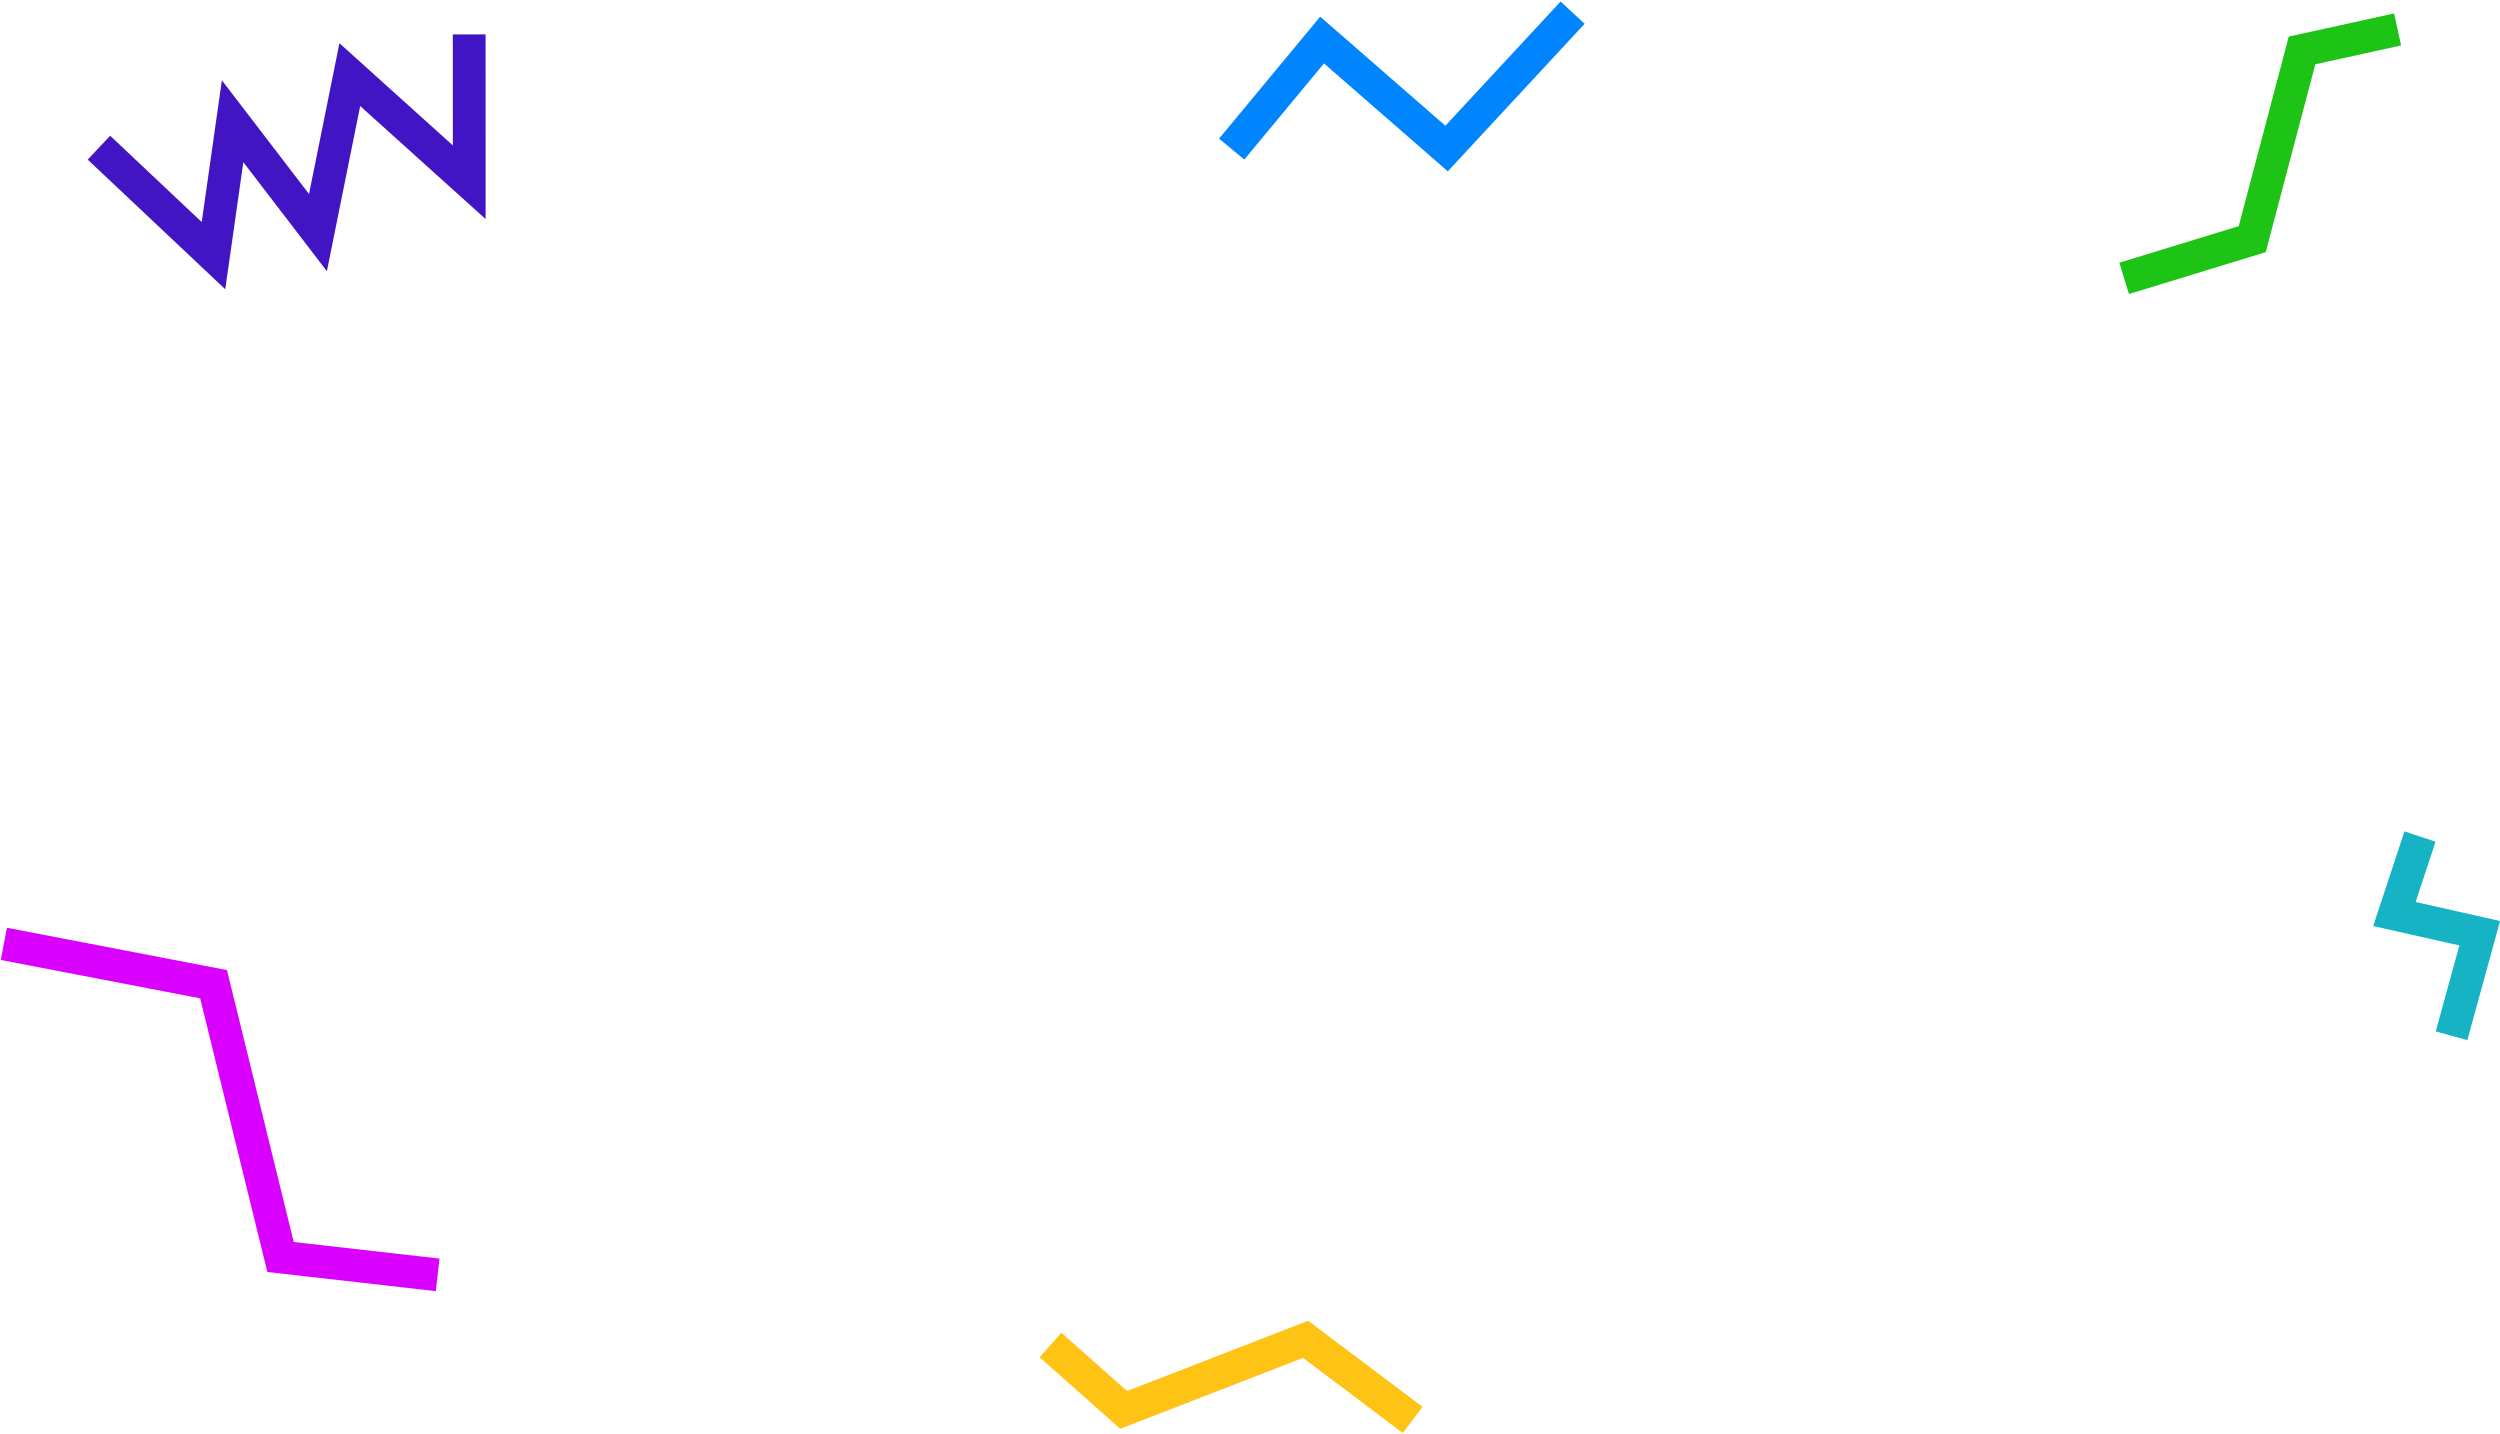 <?xml version="1.0" encoding="UTF-8"?>
<svg width="1297px" height="744px" viewBox="0 0 1297 744" version="1.1" xmlns="http://www.w3.org/2000/svg" xmlns:xlink="http://www.w3.org/1999/xlink">
    <!-- Generator: Sketch 49.3 (51167) - http://www.bohemiancoding.com/sketch -->
    <title>background</title>
    <desc>Created with Sketch.</desc>
    <defs></defs>
    <g id="Third-design" stroke="none" stroke-width="1" fill="none" fill-rule="evenodd">
        <g id="Desktop-HD-Copy" transform="translate(-81, -102)" stroke-width="17">
            <g id="background" transform="translate(83, 60)">
                <polyline id="Path" stroke="#D900FF" transform="translate(112.527, 617.534) scale(-1, -1) rotate(64) translate(-112.527, -617.534) " points="-13.973 681.034 30.078 611.834 172.519 642.638 239.027 554.034"></polyline>
                <polyline id="Path" stroke="#FFC315" transform="translate(636.934, 759.207) scale(-1, 1) rotate(191) translate(-636.934, -759.207) " points="548.434 796.207 579.252 755.885 678.904 773.834 725.434 722.207"></polyline>
                <polyline id="Path" stroke="#1DC415" transform="translate(1170.935, 121.845) scale(-1, 1) rotate(65) translate(-1170.935, -121.845) " points="1082.435 158.845 1113.253 118.524 1212.906 136.473 1259.435 84.845"></polyline>
                <polyline id="Path" stroke="#15B3C4" transform="translate(1261.682, 527.682) scale(-1, 1) rotate(144) translate(-1261.682, -527.682) " points="1224.682 564.682 1237.566 524.36 1279.229 542.309 1298.682 490.682"></polyline>
                <polyline id="Path" stroke="#4215C4" transform="translate(148.402, 112.05) scale(-1, 1) rotate(79) translate(-148.402, -112.05) " points="79.402 193.403 154.691 208.05 111.714 136.58 195.32 135.997 147.057 81.505 217.402 85.079 173.75 16.05"></polyline>
                <polyline id="Path" stroke="#0085FF" transform="translate(725.436, 83.954) scale(-1, -1) rotate(-160) translate(-725.436, -83.954) " points="654.436 147.454 679.16 78.254 759.108 109.058 796.436 20.454"></polyline>
            </g>
        </g>
    </g>
</svg>